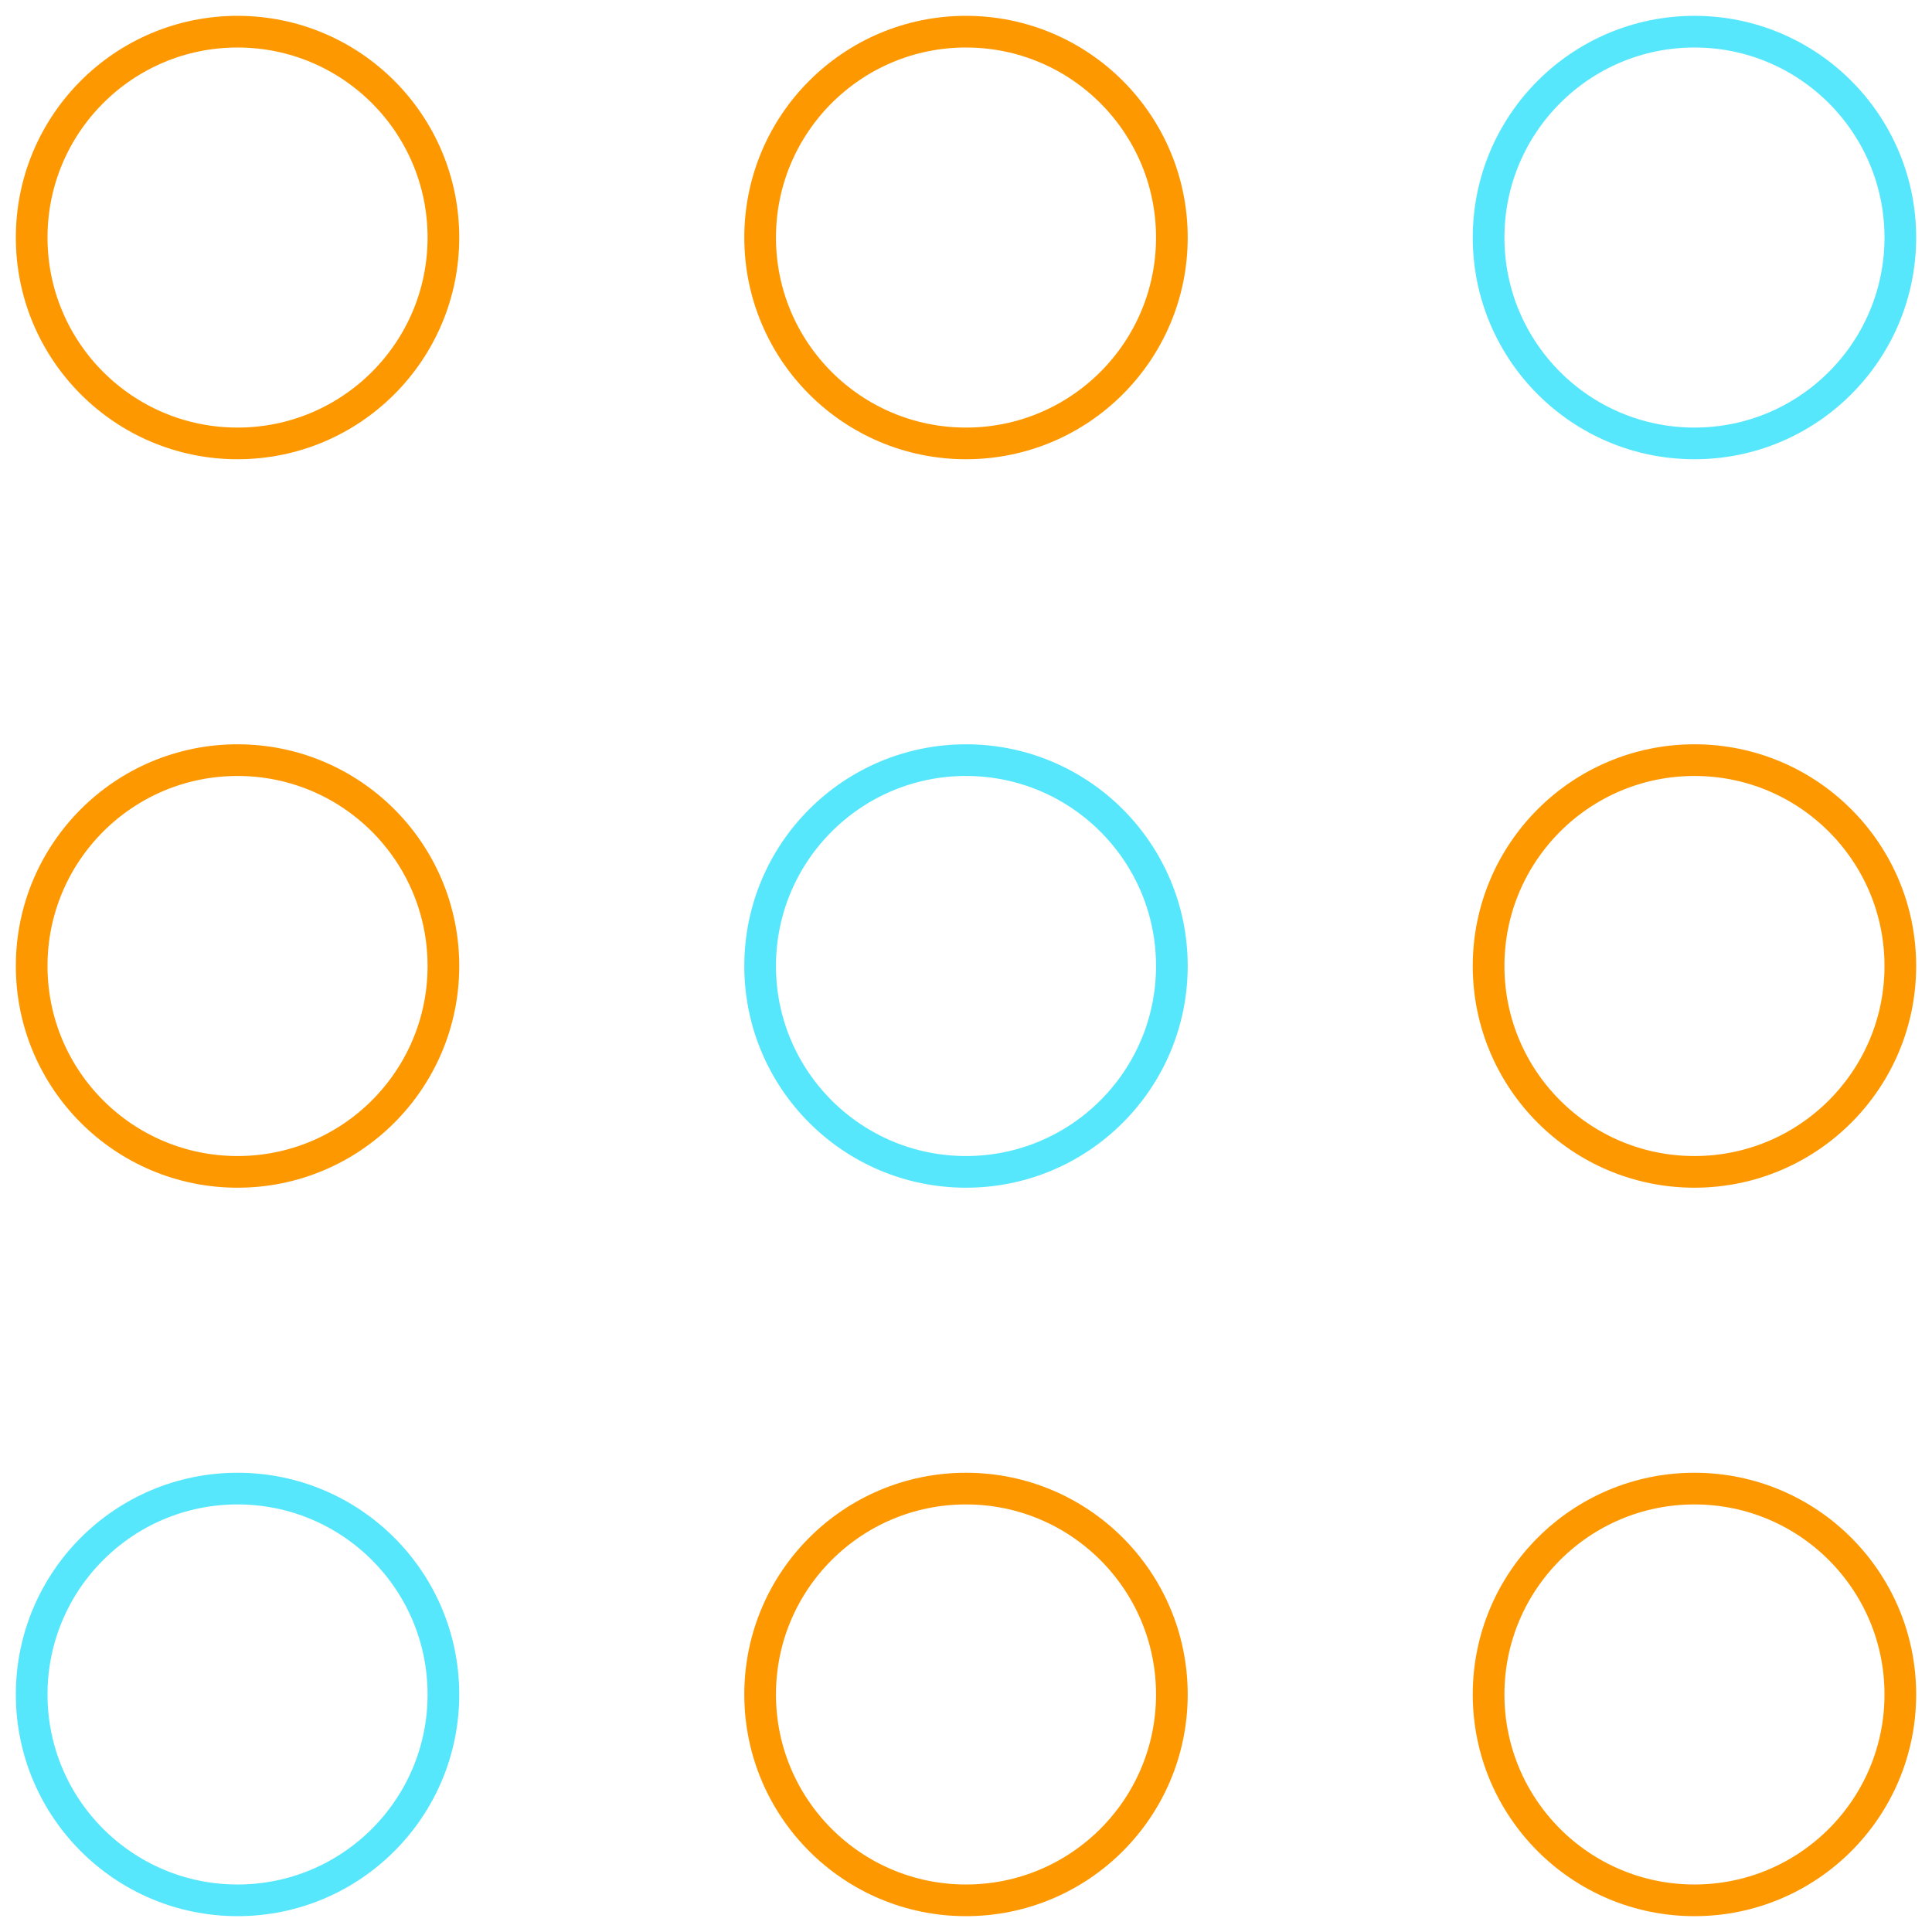 <?xml version="1.0" encoding="UTF-8"?>
<svg width="61px" height="61px" viewBox="0 0 61 61" version="1.1" xmlns="http://www.w3.org/2000/svg" xmlns:xlink="http://www.w3.org/1999/xlink">
    <!-- Generator: sketchtool 48.2 (47327) - http://www.bohemiancoding.com/sketch -->
    <title>7536883A-3EA2-47BF-811F-FECEADB44681</title>
    <desc>Created with sketchtool.</desc>
    <defs></defs>
    <g id="token-head-slice" stroke="none" stroke-width="1" fill="none" fill-rule="evenodd" transform="translate(-689, -3097)">
        <g id="density-icon" transform="translate(690, 3098)">
            <circle id="Oval-7-Copy-3" stroke="#FD9801" cx="6.5" cy="6.5" r="6.5"></circle>
            <circle id="Oval-7-Copy-6" stroke="#FD9801" cx="6.5" cy="29.5" r="6.5"></circle>
            <circle id="Oval-7-Copy-9" stroke="#57E7FD" cx="6.5" cy="52.5" r="6.5"></circle>
            <circle id="Oval-7-Copy-4" stroke="#FD9801" cx="29.5" cy="6.5" r="6.5"></circle>
            <circle id="Oval-7-Copy-7" stroke="#57E7FD" cx="29.5" cy="29.5" r="6.5"></circle>
            <circle id="Oval-7-Copy-10" stroke="#FD9801" cx="29.5" cy="52.5" r="6.5"></circle>
            <circle id="Oval-7-Copy-5" stroke="#57E7FD" cx="52.5" cy="6.5" r="6.5"></circle>
            <circle id="Oval-7-Copy-8" stroke="#FD9801" cx="52.5" cy="29.5" r="6.5"></circle>
            <circle id="Oval-7-Copy-11" stroke="#FD9801" cx="52.5" cy="52.5" r="6.5"></circle>
        </g>
    </g>
</svg>